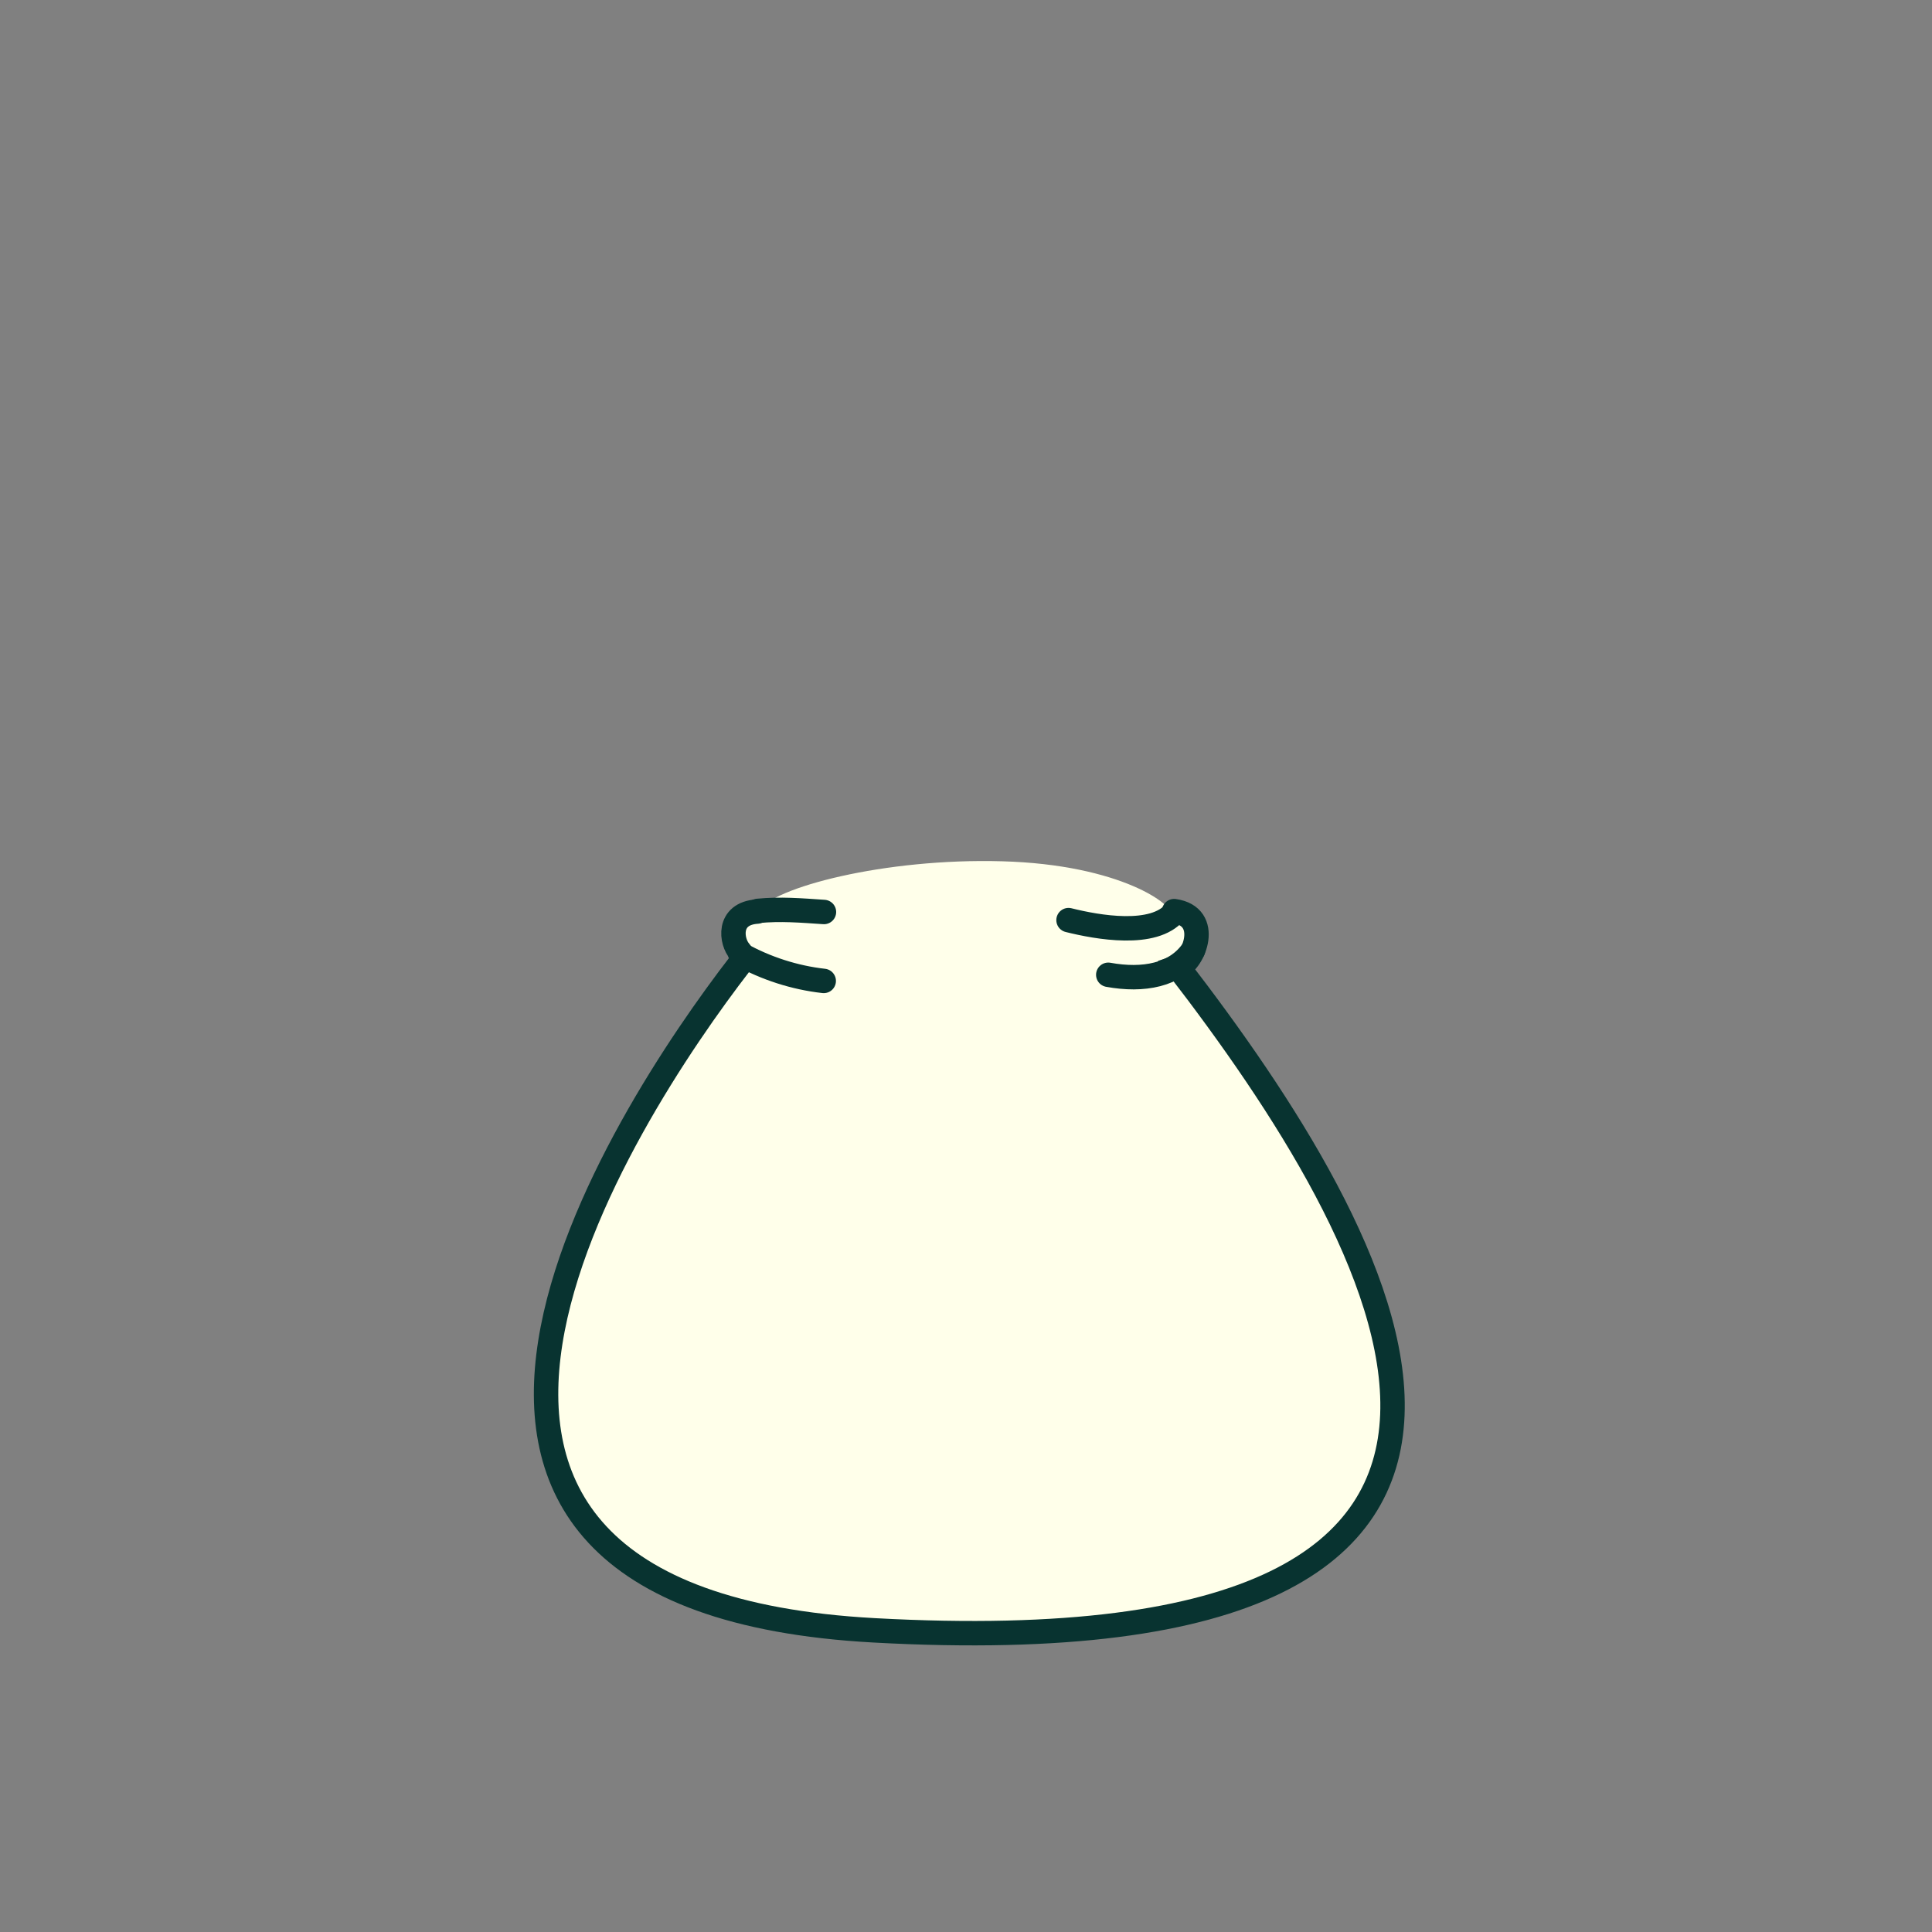 <?xml version="1.0" encoding="utf-8"?>
<!-- Generator: Adobe Illustrator 28.0.0, SVG Export Plug-In . SVG Version: 6.00 Build 0)  -->
<svg version="1.1" id="Stem" xmlns="http://www.w3.org/2000/svg" xmlns:xlink="http://www.w3.org/1999/xlink" x="0px" y="0px"
	 viewBox="0 0 880 880" style="enable-background:new 0 0 880 880;" xml:space="preserve">
<rect x="0" y="0" width="880" height="880" fill="#808080" stroke="none"/>
<style type="text/css">
	.st0{fill:#FFFFEA;}
	.st1{fill:#FFFFEA;stroke:#083330;stroke-width:11.125;stroke-linecap:round;stroke-miterlimit:10;}
	.st2{fill:none;stroke:#083330;stroke-width:11.125;stroke-linecap:round;stroke-miterlimit:10;}
</style>
<g>
	<g>
		<path class="st0" d="M344.7,417.7l0.3-2.4c6.6-11.1,58.1-24.5,111.4-23c54.3,1.5,78.8,20.2,77,24.5c-0.3,1-0.5,0.1-0.7,1.1
			L344.7,417.7z"/>
	</g>
	<path class="st1" d="M344.9,415.2c-13.8,0.9-11.9,13.8-7.9,18.2c1.4,1.5,1.4,3.8,0.2,5.4c-53.6,69.4-197.5,289.7,61,303.8
		c350.6,19.2,232.6-179.8,138.4-302.1c7.2-2.4,15.4-23.1-1.8-25.5"/>
	<path class="st2" d="M337.2,434.6c11.7,6.5,24.7,10.7,38,12.2"/>
	<path class="st2" d="M345.2,414.9c10.3-1,19.7-0.2,30.1,0.5"/>
	<path class="st2" d="M543.4,432.8c-7.9,11.5-22.7,14.1-38.6,11.2"/>
	<path class="st2" d="M486.7,419.1c13.2,3.3,38.9,7.9,48.5-3.7"/>
</g>
</svg>

